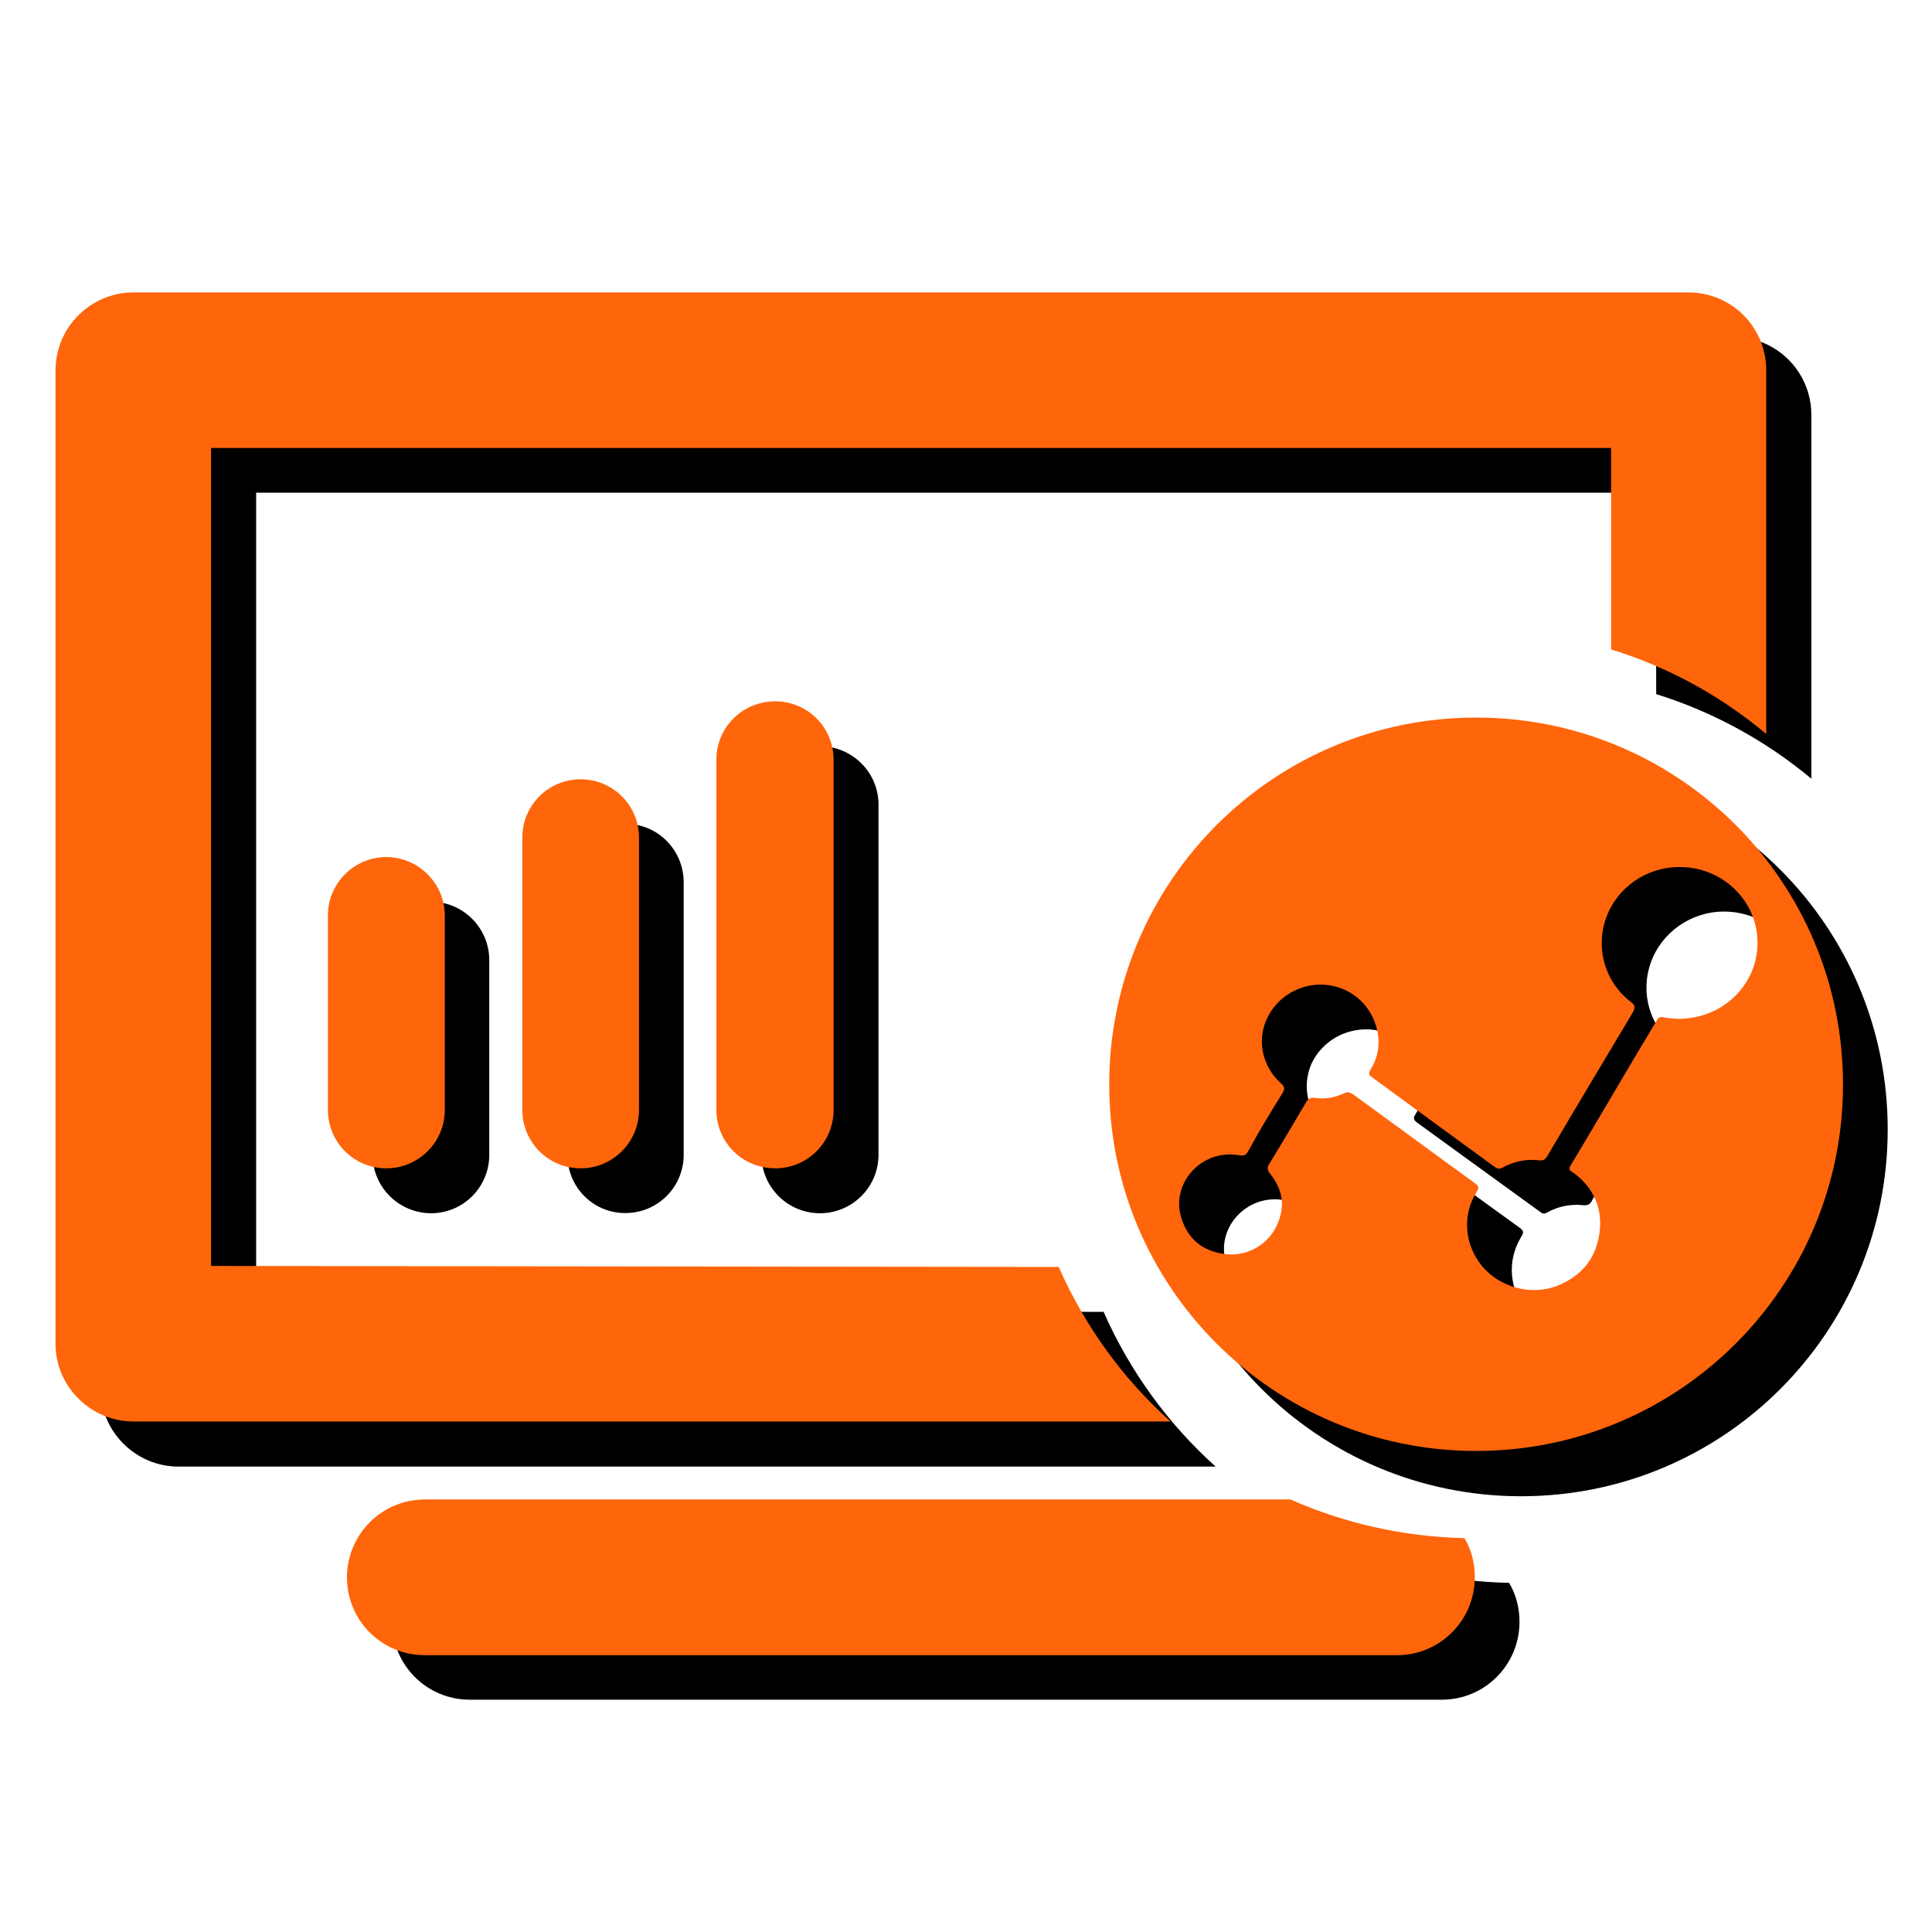 <?xml version="1.0" encoding="utf-8"?>
<!-- Generator: Adobe Illustrator 16.0.0, SVG Export Plug-In . SVG Version: 6.00 Build 0)  -->
<!DOCTYPE svg PUBLIC "-//W3C//DTD SVG 1.0//EN" "http://www.w3.org/TR/2001/REC-SVG-20010904/DTD/svg10.dtd">
<svg version="1.0" id="图层_1" xmlns="http://www.w3.org/2000/svg" xmlns:xlink="http://www.w3.org/1999/xlink" x="0px" y="0px"
	 width="9.639px" height="9.639px" viewBox="0 0 9.639 9.639" enable-background="new 0 0 9.639 9.639" xml:space="preserve">
<g>
	<path fill-rule="evenodd" clip-rule="evenodd" d="M1.859,5.762V4.79c0-0.16,0.131-0.291,0.292-0.291c0.16,0,0.29,0.131,0.29,0.291
		v0.972c0,0.161-0.13,0.291-0.29,0.291S1.859,5.923,1.859,5.762L1.859,5.762z M2.831,5.762V4.402c0-0.161,0.129-0.292,0.289-0.292
		c0.162,0,0.291,0.131,0.291,0.292v1.359c0,0.161-0.129,0.291-0.291,0.291C2.96,6.053,2.831,5.923,2.831,5.762L2.831,5.762z
		 M3.799,5.762V4.014c0-0.161,0.131-0.291,0.292-0.291c0.16,0,0.292,0.13,0.292,0.291v1.748c0,0.161-0.132,0.291-0.292,0.291
		C3.93,6.053,3.799,5.923,3.799,5.762L3.799,5.762z M8.263,3.463L8.262,2.458H1.278v4.081l4.228,0.006
		c0.131,0.297,0.322,0.559,0.559,0.772H0.89c-0.213,0-0.389-0.175-0.389-0.39V2.07c0-0.215,0.176-0.389,0.389-0.389h7.759
		c0.215,0,0.388,0.174,0.388,0.389v1.815C8.812,3.697,8.548,3.552,8.263,3.463L8.263,3.463z M2.345,7.703h4.317
		c0.266,0.119,0.559,0.188,0.867,0.194c0.034,0.056,0.052,0.124,0.052,0.194c0,0.216-0.174,0.389-0.387,0.389h-4.85
		c-0.215,0-0.388-0.173-0.388-0.389C1.957,7.878,2.13,7.703,2.345,7.703L2.345,7.703z M5.758,5.635c0-1.013,0.819-1.831,1.831-1.831
		c1.011,0,1.829,0.818,1.829,1.831c0,1.012-0.818,1.83-1.829,1.83C6.577,7.465,5.758,6.646,5.758,5.635L5.758,5.635z M6.561,6.077
		C6.544,6.059,6.545,6.046,6.556,6.028C6.619,5.926,6.68,5.823,6.739,5.721C6.749,5.705,6.759,5.697,6.78,5.7
		c0.051,0.008,0.101,0,0.147-0.021c0.018-0.011,0.031-0.009,0.049,0.005c0.201,0.146,0.402,0.295,0.604,0.44
		C7.603,6.141,7.603,6.148,7.59,6.17C7.517,6.289,7.529,6.435,7.62,6.543c0.09,0.104,0.236,0.145,0.37,0.096
		c0.123-0.047,0.196-0.136,0.215-0.264c0.016-0.122-0.03-0.222-0.13-0.3C8.062,6.065,8.044,6.063,8.06,6.036
		c0.145-0.239,0.287-0.481,0.43-0.724c0.008-0.014,0.017-0.019,0.034-0.014c0.046,0.009,0.091,0.01,0.138,0.003
		C8.866,5.27,9.007,5.095,8.99,4.895c-0.015-0.193-0.186-0.348-0.39-0.347l0,0c-0.163,0-0.311,0.104-0.364,0.255
		c-0.054,0.152-0.005,0.321,0.126,0.42c0.021,0.017,0.021,0.026,0.008,0.05C8.228,5.512,8.087,5.75,7.944,5.987
		C7.935,6.007,7.924,6.015,7.9,6.013C7.838,6.006,7.775,6.018,7.719,6.049c-0.017,0.01-0.025,0.005-0.038-0.005
		C7.477,5.897,7.274,5.748,7.069,5.6C7.054,5.588,7.049,5.579,7.061,5.561c0.043-0.068,0.052-0.141,0.03-0.22
		C7.057,5.227,6.952,5.144,6.834,5.136C6.709,5.129,6.595,5.197,6.543,5.307c-0.048,0.11-0.021,0.239,0.07,0.32
		c0.021,0.019,0.021,0.029,0.009,0.049C6.563,5.773,6.505,5.87,6.449,5.968c-0.011,0.018-0.021,0.023-0.041,0.02
		C6.219,5.953,6.06,6.131,6.119,6.306c0.034,0.103,0.108,0.16,0.217,0.174c0.1,0.013,0.203-0.039,0.251-0.128
		C6.639,6.255,6.629,6.161,6.561,6.077L6.561,6.077z"/>
</g>
<g>
	<path fill-rule="evenodd" clip-rule="evenodd" fill="#FF650A" d="M1.636,5.537v-0.97c0-0.16,0.131-0.291,0.291-0.291
		s0.292,0.131,0.292,0.291v0.97c0,0.163-0.132,0.292-0.292,0.292S1.636,5.7,1.636,5.537L1.636,5.537z M2.606,5.537V4.179
		c0-0.163,0.131-0.291,0.291-0.291c0.159,0,0.291,0.128,0.291,0.291v1.358c0,0.163-0.132,0.292-0.291,0.292
		C2.737,5.829,2.606,5.7,2.606,5.537L2.606,5.537z M3.574,5.537V3.791c0-0.163,0.131-0.292,0.294-0.292
		c0.16,0,0.291,0.129,0.291,0.292v1.746c0,0.163-0.131,0.292-0.291,0.292C3.705,5.829,3.574,5.7,3.574,5.537L3.574,5.537z
		 M8.038,3.24V2.235H1.053v4.081l4.229,0.005c0.131,0.297,0.322,0.56,0.558,0.771H0.666c-0.213,0-0.389-0.174-0.389-0.388V1.848
		c0-0.216,0.176-0.389,0.389-0.389h7.758c0.215,0,0.388,0.173,0.388,0.389v1.814C8.589,3.474,8.324,3.328,8.038,3.24L8.038,3.24z
		 M2.121,7.481h4.317c0.265,0.117,0.559,0.186,0.868,0.193C7.341,7.73,7.358,7.799,7.358,7.869c0,0.216-0.175,0.389-0.388,0.389
		h-4.85c-0.216,0-0.389-0.173-0.389-0.389C1.732,7.654,1.905,7.481,2.121,7.481L2.121,7.481z M5.534,5.411
		c0-1.013,0.82-1.831,1.83-1.831c1.013,0,1.831,0.818,1.831,1.831c0,1.01-0.818,1.828-1.831,1.828
		C6.354,7.239,5.534,6.421,5.534,5.411L5.534,5.411z M6.336,5.855C6.32,5.834,6.323,5.823,6.333,5.806
		c0.063-0.103,0.124-0.205,0.184-0.308c0.009-0.015,0.02-0.023,0.039-0.021c0.053,0.008,0.101,0,0.147-0.021
		c0.019-0.011,0.031-0.007,0.051,0.006c0.201,0.146,0.4,0.293,0.603,0.44C7.38,5.918,7.38,5.926,7.367,5.947
		C7.293,6.064,7.307,6.212,7.396,6.319c0.089,0.104,0.239,0.145,0.369,0.098C7.889,6.368,7.963,6.28,7.98,6.151
		C7.997,6.03,7.952,5.928,7.853,5.853C7.839,5.842,7.82,5.84,7.837,5.813C7.98,5.575,8.122,5.33,8.267,5.089
		c0.008-0.013,0.016-0.018,0.034-0.013c0.045,0.008,0.089,0.01,0.137,0.002c0.204-0.031,0.346-0.207,0.329-0.406
		c-0.015-0.194-0.186-0.349-0.39-0.346l0,0c-0.163,0-0.31,0.102-0.364,0.254C7.959,4.732,8.007,4.9,8.138,5
		c0.021,0.016,0.021,0.026,0.009,0.05C8.004,5.289,7.862,5.526,7.722,5.764C7.711,5.784,7.7,5.792,7.677,5.789
		C7.613,5.781,7.553,5.795,7.495,5.826C7.48,5.834,7.47,5.831,7.456,5.821c-0.202-0.147-0.407-0.297-0.61-0.446
		C6.829,5.364,6.827,5.357,6.837,5.338c0.042-0.068,0.052-0.141,0.028-0.22C6.831,5.003,6.73,4.921,6.608,4.913
		C6.485,4.905,6.37,4.974,6.32,5.084c-0.05,0.109-0.021,0.239,0.07,0.32c0.02,0.018,0.021,0.028,0.009,0.049
		C6.338,5.55,6.28,5.647,6.227,5.744c-0.011,0.02-0.021,0.023-0.043,0.02C5.995,5.729,5.835,5.907,5.896,6.083
		c0.034,0.103,0.107,0.16,0.218,0.174c0.1,0.013,0.201-0.04,0.249-0.129C6.415,6.03,6.404,5.938,6.336,5.855L6.336,5.855z"/>
</g>
</svg>

